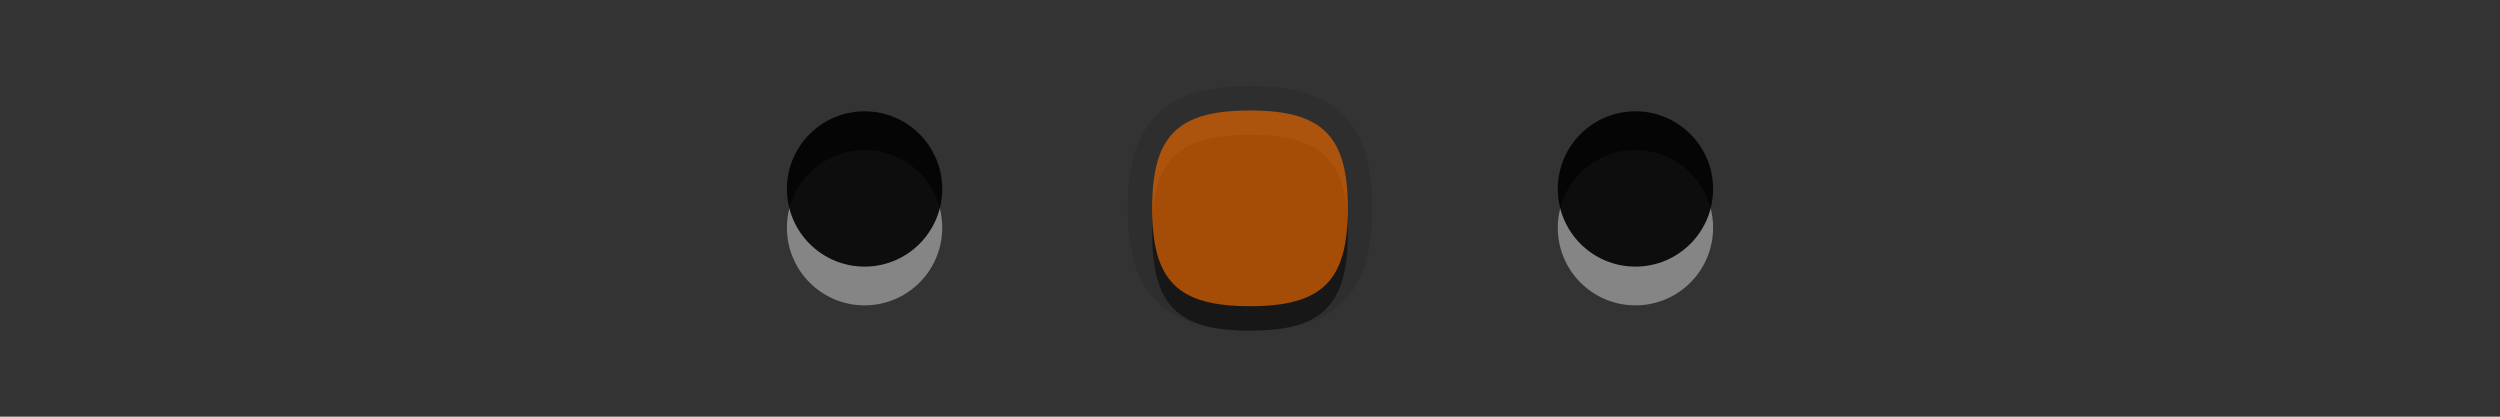 <?xml version="1.0" encoding="UTF-8"?>
<svg xmlns="http://www.w3.org/2000/svg" xmlns:xlink="http://www.w3.org/1999/xlink" baseProfile="tiny" contentScriptType="text/ecmascript" contentStyleType="text/css" height="16px" preserveAspectRatio="xMidYMid meet" version="1.1" viewBox="0 0 96 16" width="96px" x="0px" y="0px" zoomAndPan="magnify">
<rect x="0" y="0" width="96" height="16" fill="#333333" stroke="none"/>
<g>
<rect fill="none" height="16" width="96" x="0"/>
<g>
<g fill-opacity="0.7" stroke-opacity="0.7">
<g>
<circle cx="62.801" cy="8.744" fill="#ffffff" fill-opacity="0.4" r="2.982" stroke-opacity="0.4"/>
<circle cx="62.801" cy="7.256" fill-opacity="0.9" r="2.982" stroke-opacity="0.9"/>
</g>
<rect fill="none" height="10" width="10" x="57.801" y="3"/>
</g>
<g fill-opacity="0.7" stroke-opacity="0.7">
<g>
<circle cx="33.2" cy="8.744" fill="#ffffff" fill-opacity="0.4" r="2.982" stroke-opacity="0.4"/>
<circle cx="33.2" cy="7.256" fill-opacity="0.9" r="2.982" stroke-opacity="0.9"/>
</g>
<rect fill="none" height="10" width="10" x="28.2" y="3"/>
</g>
<g fill-opacity="0.7" stroke-opacity="0.7">
<g>
<path d="M 48.0 12.697 C 44.705 12.697 43.301 11.293 43.301 8.0 C 43.301 4.705 44.705 3.303 48.0 3.303 C 51.292 3.303 52.699 4.705 52.699 8.0 C 52.699 11.293 51.293 12.697 48.0 12.697 z " fill-opacity="0.1" stroke-opacity="0.1"/>
<path d="M 48.0 5.18 C 50.781 5.18 51.757 6.155 51.757 8.942 C 51.757 11.723 50.78 12.698 48.0 12.698 C 45.213 12.698 44.242 11.723 44.242 8.942 C 44.243 6.154 45.213 5.18 48.0 5.18 z " fill-opacity="0.5" stroke-opacity="0.5"/>
<path d="M 48.0 4.242 C 50.781 4.242 51.757 5.215 51.757 8.0 C 51.757 10.785 50.781 11.758 48.0 11.758 C 45.213 11.758 44.242 10.785 44.242 8.0 C 44.242 5.215 45.213 4.242 48.0 4.242 z " fill="#e16400"/>
</g>
<rect fill="none" height="10" width="10" x="43" y="3"/>
</g>
</g>
</g>
</svg>
